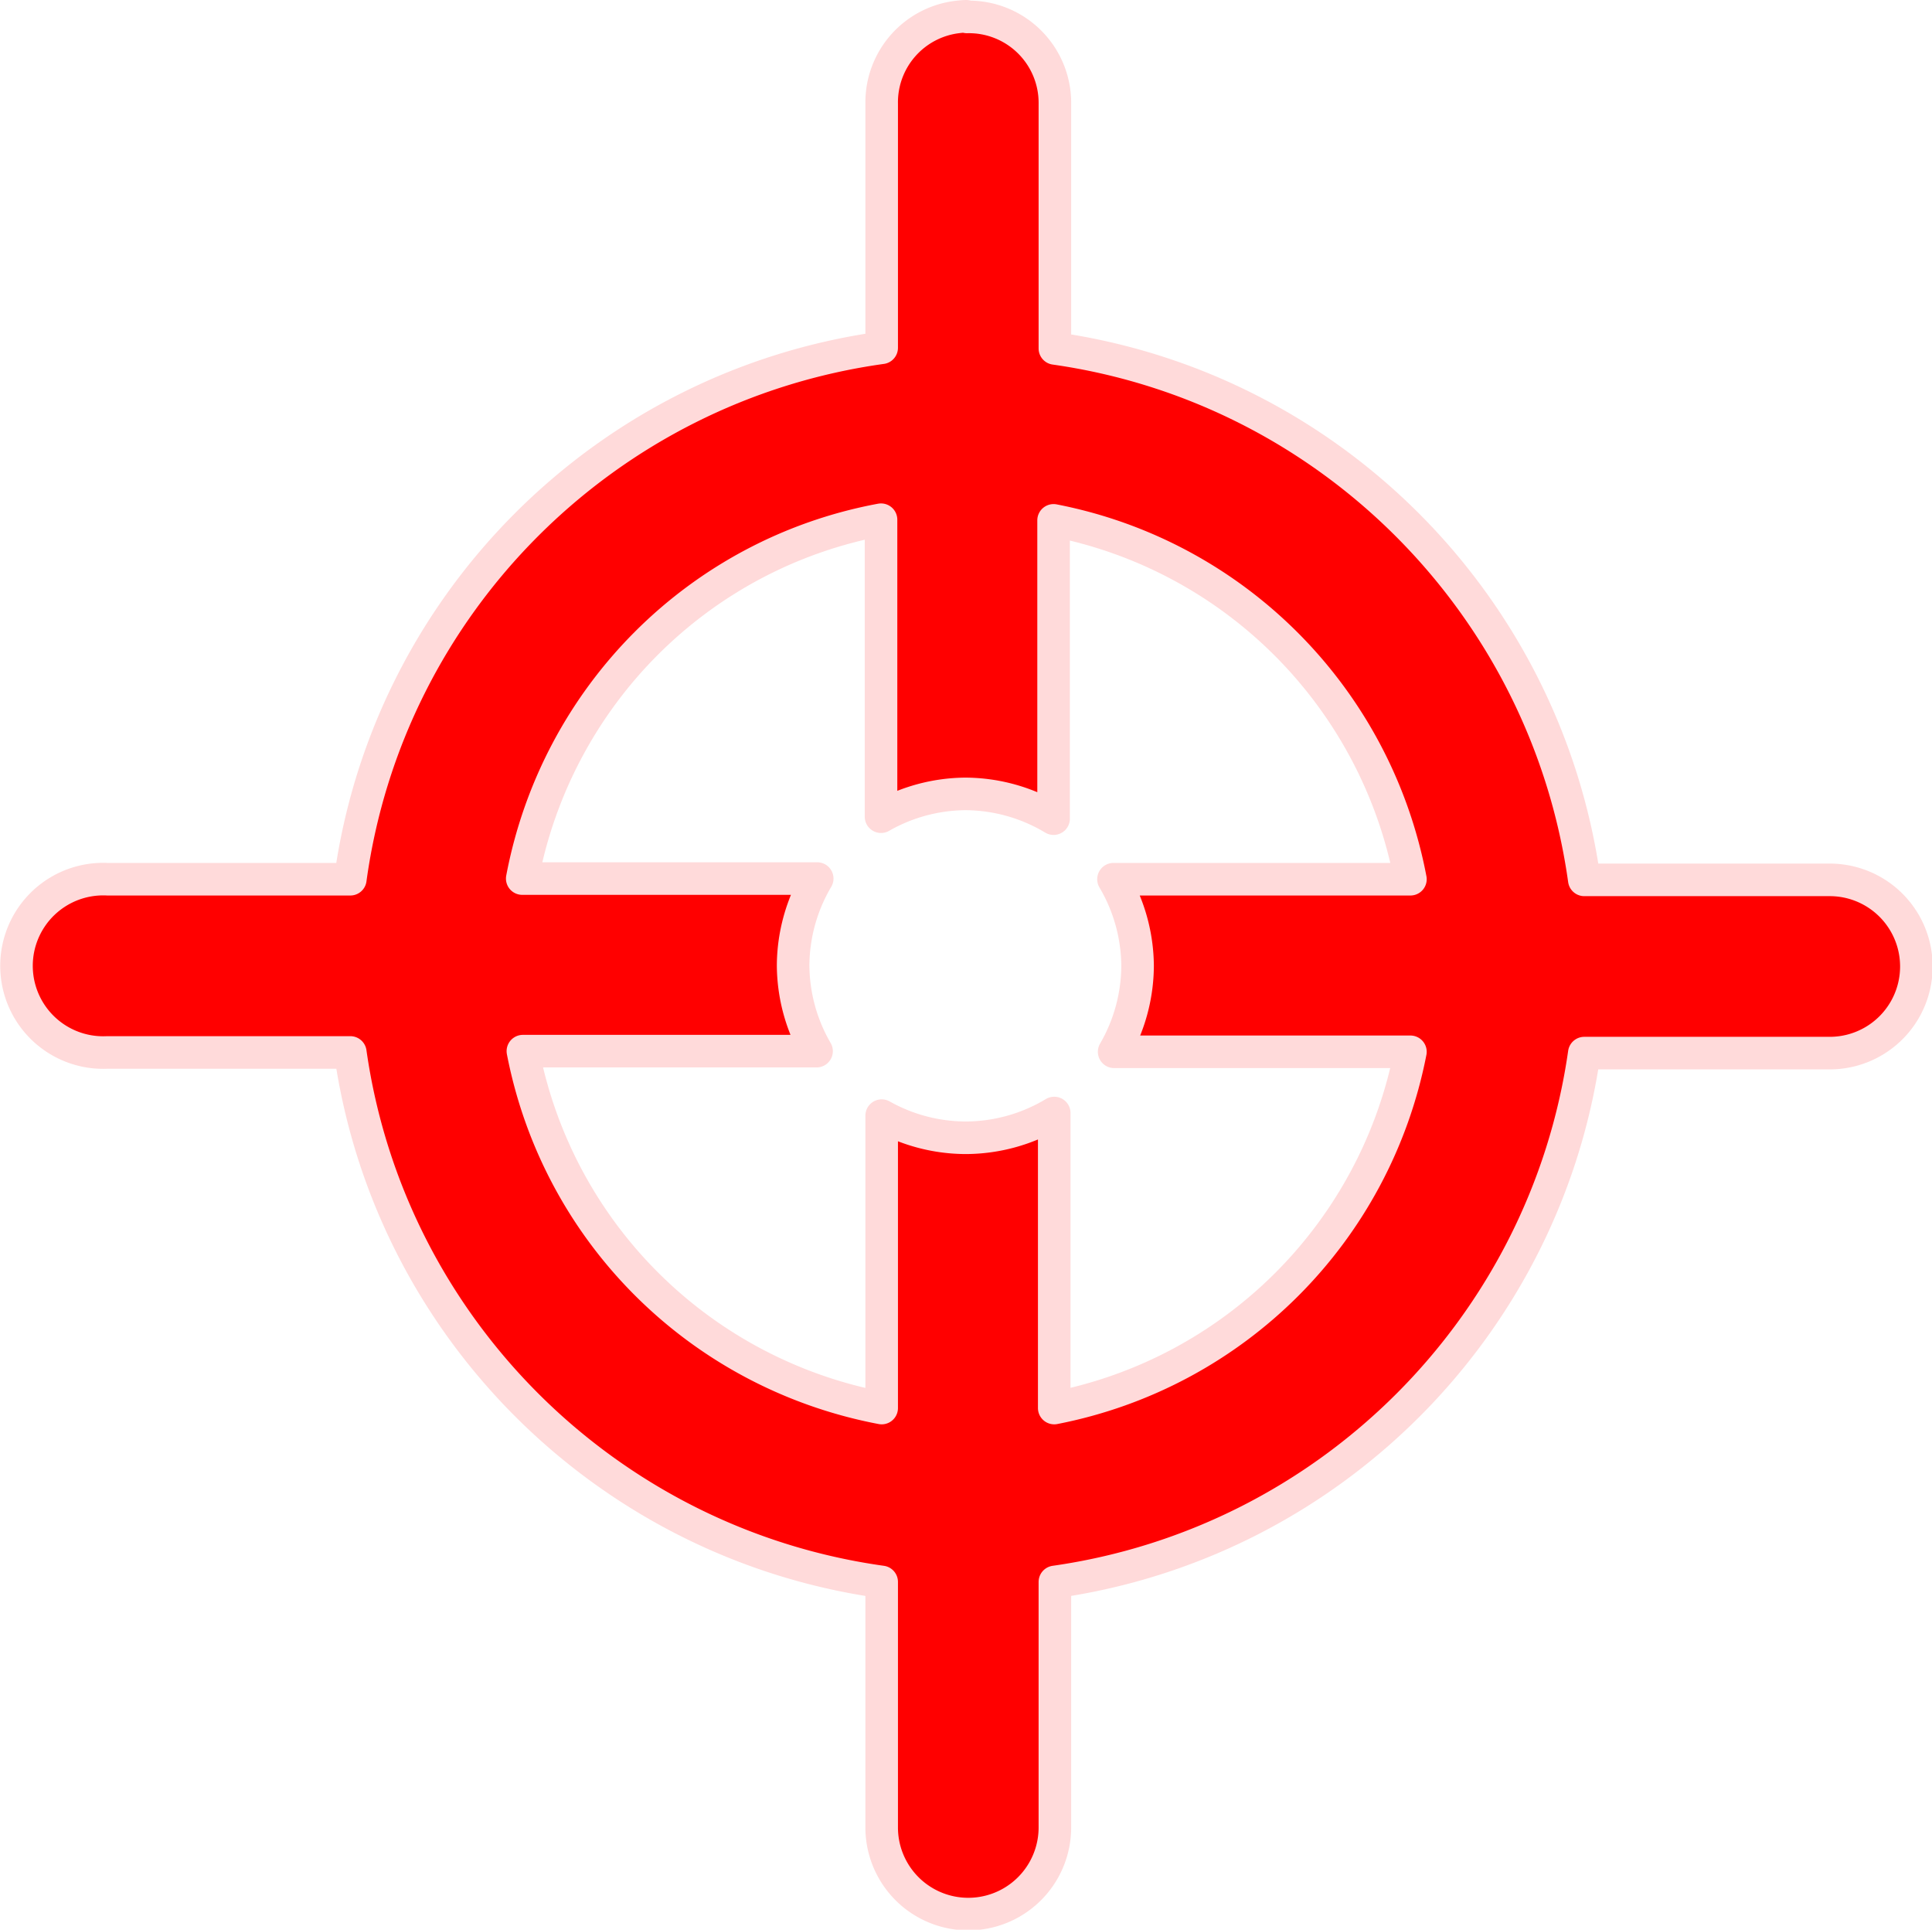 <?xml version="1.0" encoding="UTF-8" standalone="no"?>
<!-- Created with Inkscape (http://www.inkscape.org/) -->

<svg
   xmlns:dc="http://purl.org/dc/elements/1.1/"
   xmlns:cc="http://creativecommons.org/ns#"
   xmlns:rdf="http://www.w3.org/1999/02/22-rdf-syntax-ns#"
   xmlns:svg="http://www.w3.org/2000/svg"
   xmlns="http://www.w3.org/2000/svg"
   xmlns:sodipodi="http://sodipodi.sourceforge.net/DTD/sodipodi-0.dtd"
   xmlns:inkscape="http://www.inkscape.org/namespaces/inkscape"
   width="2.967mm"
   height="2.963mm"
   viewBox="0 0 2.967 2.963"
   version="1.1"
   id="svg8"
   inkscape:version="0.92.4 (5da689c313, 2019-01-14)"
   sodipodi:docname="fokus.svg">
  <defs
     id="defs2" />
  <sodipodi:namedview
     id="base"
     pagecolor="#ffffff"
     bordercolor="#666666"
     borderopacity="1.0"
     inkscape:pageopacity="0.0"
     inkscape:pageshadow="2"
     inkscape:zoom="44.8"
     inkscape:cx="8.6216916"
     inkscape:cy="0.50963985"
     inkscape:document-units="mm"
     inkscape:current-layer="layer1"
     showgrid="true"
     fit-margin-top="0"
     fit-margin-left="0"
     fit-margin-right="0"
     fit-margin-bottom="0"
     inkscape:window-width="2880"
     inkscape:window-height="1795"
     inkscape:window-x="-13"
     inkscape:window-y="-13"
     inkscape:window-maximized="1">
    <inkscape:grid
       type="xygrid"
       id="grid815"
       originx="289.75"
       originy="-356.917" />
  </sodipodi:namedview>
  <g
     inkscape:label="Ebene 1"
     inkscape:groupmode="layer"
     id="layer1"
     transform="translate(289.75,62.88)">
    <path
       style="color:#000000;font-style:normal;font-variant:normal;font-weight:normal;font-stretch:normal;font-size:medium;line-height:normal;font-family:sans-serif;font-variant-ligatures:normal;font-variant-position:normal;font-variant-caps:normal;font-variant-numeric:normal;font-variant-alternates:normal;font-feature-settings:normal;text-indent:0;text-align:start;text-decoration:none;text-decoration-line:none;text-decoration-style:solid;text-decoration-color:#000000;letter-spacing:normal;word-spacing:normal;text-transform:none;writing-mode:lr-tb;direction:ltr;text-orientation:mixed;dominant-baseline:auto;baseline-shift:baseline;text-anchor:start;white-space:normal;shape-padding:0;clip-rule:nonzero;display:inline;overflow:visible;visibility:visible;opacity:1;isolation:auto;mix-blend-mode:normal;color-interpolation:sRGB;color-interpolation-filters:linearRGB;solid-color:#000000;solid-opacity:1;vector-effect:none;fill:#ff0000;fill-opacity:1;fill-rule:nonzero;stroke:#ffdada;stroke-width:0.05;stroke-linecap:round;stroke-linejoin:round;stroke-miterlimit:4;stroke-dasharray:none;stroke-dashoffset:0;stroke-opacity:1;color-rendering:auto;image-rendering:auto;shape-rendering:auto;text-rendering:auto;enable-background:accumulate"
       d="m -288.266,-62.855 a 0.132,0.132 0 0 0 -0.013,10e-4 0.132,0.132 0 0 0 -0.117,0.133 v 0.375 c -0.424,0.059 -0.758,0.393 -0.816,0.816 h -0.373 a 0.133,0.133 0 0 0 -0.013,0 0.133,0.133 0 0 0 0.013,0.266 h 0.373 c 0.06,0.422 0.394,0.754 0.816,0.813 v 0.377 a 0.133,0.133 0 0 0 0.266,0 v -0.377 c 0.421,-0.06 0.753,-0.392 0.813,-0.812 h 0.377 a 0.133,0.133 0 1 0 0,-0.266 h -0.377 c -0.059,-0.422 -0.391,-0.756 -0.813,-0.816 v -0.375 a 0.132,0.132 0 0 0 -0.135,-0.134 z m -0.131,0.774 v 0.455 a 0.265,0.265 0 0 1 0.129,-0.035 0.265,0.265 0 0 1 0.136,0.038 v -0.458 c 0.278,0.054 0.495,0.272 0.548,0.551 h -0.456 a 0.265,0.265 0 0 1 0.037,0.133 0.265,0.265 0 0 1 -0.036,0.132 h 0.455 c -0.054,0.277 -0.27,0.493 -0.547,0.547 v -0.453 a 0.265,0.265 0 0 1 -0.136,0.038 0.265,0.265 0 0 1 -0.129,-0.034 v 0.449 c -0.279,-0.053 -0.497,-0.269 -0.551,-0.548 h 0.451 a 0.265,0.265 0 0 1 -0.036,-0.132 0.265,0.265 0 0 1 0.037,-0.133 h -0.453 c 0.053,-0.28 0.271,-0.499 0.551,-0.551 z"
       id="path817"
       inkscape:connector-curvature="0"
       inkscape:export-xdpi="274.35867"
       inkscape:export-ydpi="274.35867" />
  </g>
</svg>
